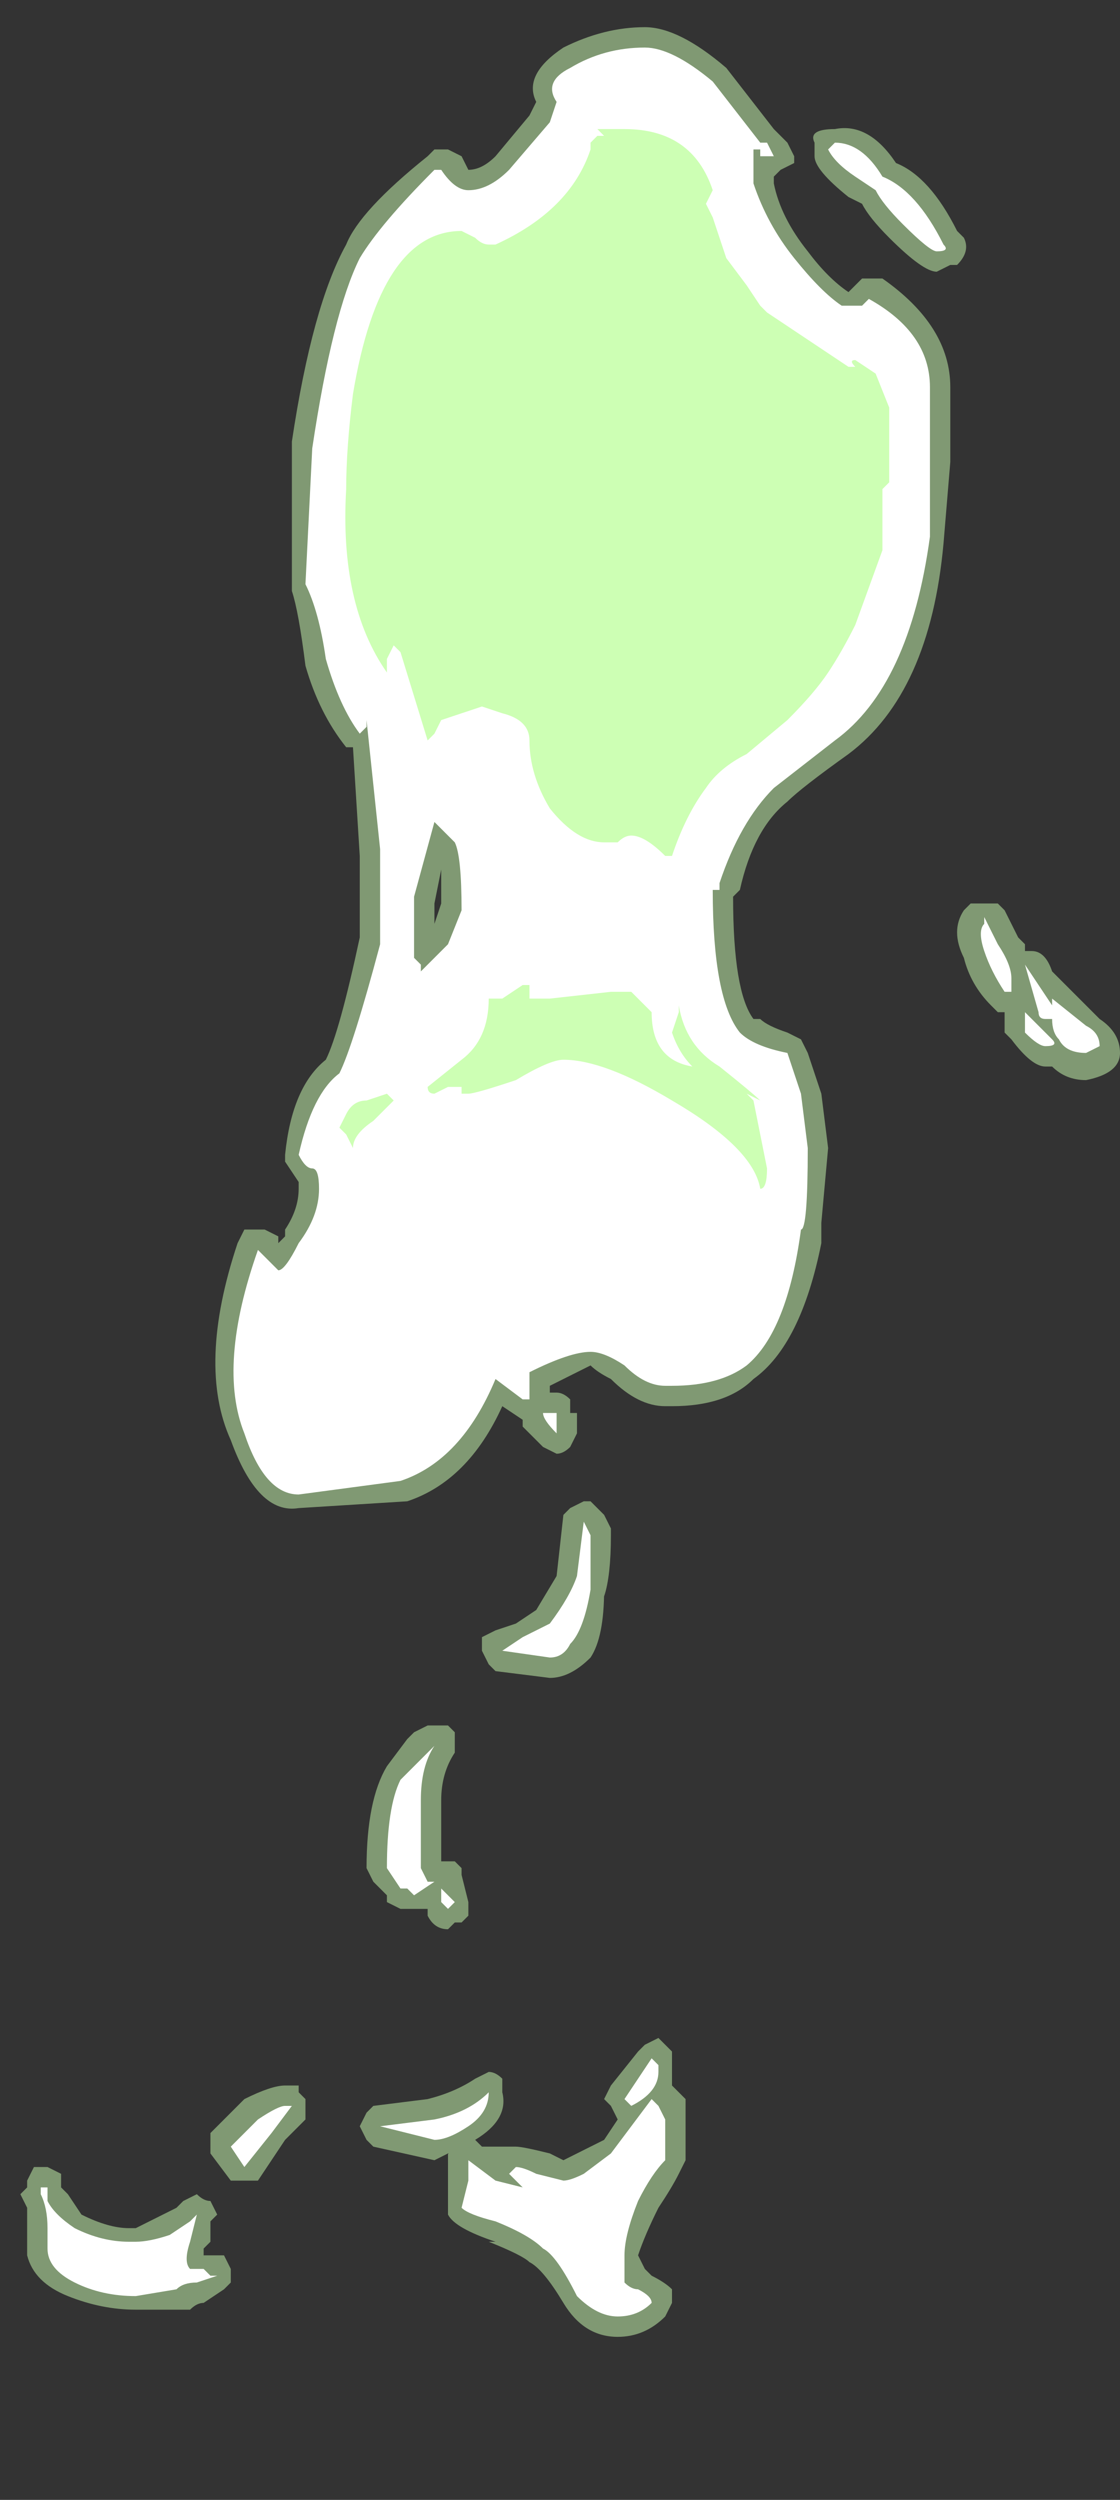 <?xml version="1.0" encoding="UTF-8" standalone="no"?>
<svg xmlns:ffdec="https://www.free-decompiler.com/flash" xmlns:xlink="http://www.w3.org/1999/xlink" ffdec:objectType="frame" height="128.8px" width="57.75px" xmlns="http://www.w3.org/2000/svg">
  <rect width="100%" height="100%" fill="#333333" stroke="none"/>
  <g transform="matrix(1.0, 0.0, 0.0, 1.0, 31.5, 16.45)">
    <use ffdec:characterId="736" height="17.0" transform="matrix(7.0, 0.0, 0.0, 7.0, -30.45, -15.05)" width="8.1" xlink:href="#shape0"/>
  </g>
  <defs>
    <g id="shape0" transform="matrix(1.0, 0.0, 0.0, 1.0, 4.35, 2.15)">
      <path d="M0.85 -1.85 L1.2 -1.4 1.3 -1.3 1.35 -1.2 1.35 -1.15 1.25 -1.1 1.2 -1.05 1.2 -1.0 Q1.25 -0.75 1.45 -0.5 1.6 -0.3 1.75 -0.2 L1.85 -0.3 2.0 -0.3 Q2.5 0.05 2.5 0.5 L2.5 1.05 2.45 1.65 Q2.35 2.75 1.75 3.2 1.4 3.45 1.3 3.55 1.05 3.75 0.95 4.2 L0.9 4.25 Q0.9 4.95 1.05 5.15 L1.1 5.15 Q1.15 5.2 1.3 5.25 L1.4 5.3 1.45 5.4 1.55 5.7 1.6 6.1 1.55 6.65 1.55 6.8 Q1.4 7.55 1.05 7.8 0.85 8.0 0.45 8.0 L0.4 8.0 Q0.2 8.0 0.0 7.8 -0.1 7.75 -0.15 7.7 -0.25 7.75 -0.45 7.85 L-0.45 7.9 -0.4 7.9 Q-0.35 7.9 -0.3 7.95 -0.3 8.0 -0.3 8.05 L-0.25 8.05 -0.25 8.2 -0.3 8.3 Q-0.35 8.35 -0.4 8.35 L-0.5 8.3 -0.65 8.15 -0.65 8.1 -0.8 8.0 Q-1.05 8.55 -1.5 8.7 L-2.3 8.75 Q-2.6 8.8 -2.8 8.25 -3.05 7.7 -2.75 6.8 L-2.7 6.7 -2.55 6.7 -2.45 6.75 -2.45 6.8 -2.4 6.75 -2.4 6.7 Q-2.3 6.55 -2.3 6.4 L-2.3 6.35 -2.4 6.2 -2.4 6.15 Q-2.35 5.65 -2.1 5.45 -2.0 5.25 -1.85 4.55 L-1.85 3.95 -1.9 3.15 -1.95 3.15 Q-2.15 2.9 -2.25 2.55 -2.3 2.15 -2.35 2.0 L-2.35 0.9 Q-2.2 -0.1 -1.95 -0.55 -1.85 -0.8 -1.35 -1.2 L-1.3 -1.25 -1.2 -1.25 -1.1 -1.2 -1.05 -1.1 Q-0.95 -1.1 -0.85 -1.2 L-0.6 -1.5 -0.55 -1.6 Q-0.65 -1.8 -0.35 -2.0 -0.05 -2.15 0.25 -2.15 0.5 -2.15 0.85 -1.85 M1.5 -1.2 L1.5 -1.3 Q1.45 -1.4 1.65 -1.4 1.9 -1.45 2.1 -1.15 2.35 -1.05 2.55 -0.65 L2.6 -0.6 Q2.65 -0.5 2.55 -0.4 L2.5 -0.4 2.4 -0.35 Q2.3 -0.35 2.05 -0.6 1.9 -0.75 1.85 -0.85 L1.75 -0.9 Q1.5 -1.1 1.5 -1.2 M2.6 4.7 Q2.5 4.5 2.6 4.35 L2.65 4.3 2.85 4.3 2.9 4.35 3.0 4.55 3.05 4.6 3.05 4.65 3.1 4.65 Q3.2 4.65 3.25 4.8 L3.6 5.15 Q3.75 5.25 3.75 5.4 3.75 5.55 3.5 5.6 3.35 5.6 3.25 5.5 L3.2 5.5 Q3.1 5.5 2.95 5.3 L2.9 5.25 2.9 5.1 2.85 5.1 2.8 5.05 Q2.65 4.9 2.6 4.7 M0.45 12.75 L0.45 13.0 0.55 13.1 0.55 13.55 0.5 13.65 Q0.45 13.75 0.35 13.9 0.25 14.1 0.2 14.25 L0.25 14.35 0.3 14.4 Q0.4 14.45 0.45 14.5 L0.45 14.6 0.4 14.7 Q0.25 14.85 0.05 14.85 -0.2 14.85 -0.35 14.6 -0.5 14.35 -0.6 14.3 -0.65 14.25 -0.9 14.15 L-0.85 14.15 Q-1.15 14.05 -1.2 13.95 L-1.2 13.5 -1.3 13.55 -1.75 13.45 -1.8 13.4 -1.85 13.3 -1.8 13.2 -1.75 13.15 -1.35 13.1 Q-1.15 13.05 -1.0 12.95 L-0.9 12.9 Q-0.85 12.9 -0.8 12.95 L-0.8 13.05 Q-0.75 13.25 -1.0 13.4 L-0.95 13.45 -0.7 13.45 Q-0.65 13.45 -0.45 13.5 L-0.35 13.55 -0.05 13.4 0.05 13.25 0.0 13.15 -0.05 13.1 0.0 13.0 0.2 12.75 0.25 12.7 0.35 12.65 0.45 12.75 M-1.25 4.3 L-1.25 4.05 -1.3 4.3 -1.3 4.45 -1.25 4.3 M-1.25 4.05 L-1.25 4.05 M-0.15 8.7 Q-0.1 8.75 -0.05 8.8 L0.0 8.9 0.0 8.95 Q0.0 9.25 -0.05 9.4 L-0.05 9.35 Q-0.05 9.7 -0.15 9.85 -0.3 10.0 -0.45 10.0 L-0.85 9.95 -0.9 9.9 -0.95 9.8 -0.95 9.7 -0.85 9.65 -0.7 9.6 -0.55 9.5 -0.4 9.25 -0.35 8.8 -0.3 8.75 -0.2 8.7 -0.15 8.7 M-1.45 10.4 L-1.35 10.35 -1.2 10.35 -1.15 10.4 -1.15 10.55 Q-1.25 10.7 -1.25 10.9 L-1.25 11.35 -1.15 11.35 -1.1 11.4 -1.1 11.45 -1.05 11.65 -1.05 11.75 -1.1 11.8 -1.15 11.8 -1.2 11.85 Q-1.3 11.85 -1.35 11.75 L-1.35 11.7 -1.55 11.7 -1.65 11.65 -1.65 11.6 -1.75 11.5 -1.8 11.4 Q-1.8 10.9 -1.65 10.65 L-1.5 10.45 -1.45 10.4 M-4.05 13.65 L-4.05 13.75 -4.0 13.8 -3.9 13.95 Q-3.7 14.05 -3.55 14.05 L-3.5 14.05 -3.2 13.9 -3.15 13.85 -3.05 13.8 Q-3.0 13.85 -2.95 13.85 L-2.9 13.95 -2.95 14.0 -2.95 14.15 -3.0 14.2 -3.0 14.25 -2.85 14.25 -2.8 14.35 -2.8 14.45 -2.85 14.5 -3.0 14.6 Q-3.05 14.6 -3.1 14.65 -3.15 14.65 -3.2 14.65 L-3.5 14.65 Q-3.75 14.65 -4.0 14.55 -4.25 14.45 -4.3 14.25 L-4.3 13.9 -4.35 13.8 -4.3 13.75 -4.3 13.7 -4.25 13.6 -4.15 13.6 -4.05 13.65 M-2.95 13.4 L-2.95 13.35 -2.7 13.1 Q-2.5 13.0 -2.4 13.0 L-2.3 13.0 -2.3 13.05 -2.25 13.1 -2.25 13.25 -2.4 13.4 -2.6 13.7 -2.8 13.7 -2.95 13.5 -2.95 13.4 M-3.05 14.2 L-3.05 14.2" fill="#cdffb4" fill-opacity="0.502" fill-rule="evenodd" stroke="none"/>
      <path d="M1.1 -1.25 L1.05 -1.25 1.05 -1.0 Q1.15 -0.7 1.35 -0.45 1.55 -0.2 1.7 -0.1 L1.85 -0.1 1.9 -0.15 Q2.35 0.1 2.35 0.5 L2.35 1.6 Q2.2 2.7 1.65 3.1 L1.2 3.45 Q0.95 3.7 0.8 4.15 L0.8 4.2 0.75 4.2 Q0.75 5.0 0.95 5.25 1.05 5.35 1.3 5.4 L1.4 5.7 1.45 6.1 Q1.45 6.7 1.4 6.7 1.3 7.45 1.0 7.7 0.8 7.85 0.45 7.85 L0.4 7.85 Q0.25 7.85 0.1 7.7 -0.05 7.6 -0.15 7.6 -0.3 7.6 -0.6 7.75 L-0.6 7.9 -0.6 7.95 -0.65 7.95 -0.85 7.8 Q-1.1 8.4 -1.55 8.55 L-2.3 8.65 Q-2.55 8.65 -2.7 8.2 -2.9 7.7 -2.6 6.85 L-2.45 7.0 Q-2.4 7.0 -2.3 6.8 -2.15 6.6 -2.15 6.4 -2.15 6.25 -2.2 6.25 -2.25 6.25 -2.3 6.15 -2.2 5.7 -2.0 5.55 -1.9 5.35 -1.7 4.6 L-1.7 3.9 -1.8 2.95 -1.8 3.0 -1.85 3.05 Q-2.0 2.85 -2.1 2.5 -2.15 2.15 -2.25 1.95 L-2.2 0.95 Q-2.05 -0.05 -1.85 -0.45 -1.7 -0.7 -1.3 -1.1 L-1.25 -1.1 Q-1.15 -0.95 -1.05 -0.95 -0.9 -0.95 -0.75 -1.1 L-0.45 -1.45 -0.4 -1.6 Q-0.5 -1.75 -0.3 -1.85 -0.05 -2.0 0.25 -2.0 0.45 -2.0 0.75 -1.75 L1.1 -1.3 1.15 -1.3 1.2 -1.2 1.1 -1.2 1.1 -1.25 M1.65 -1.3 Q1.85 -1.3 2.0 -1.05 2.25 -0.95 2.45 -0.55 2.5 -0.5 2.4 -0.5 2.35 -0.5 2.15 -0.7 2.0 -0.85 1.95 -0.95 L1.8 -1.05 Q1.65 -1.15 1.6 -1.25 L1.65 -1.3 M2.75 4.4 L2.85 4.6 Q2.95 4.75 2.95 4.85 L2.95 4.95 2.9 4.95 Q2.8 4.8 2.75 4.65 2.7 4.5 2.75 4.45 L2.75 4.4 M3.25 5.0 L3.5 5.2 Q3.6 5.25 3.6 5.35 L3.5 5.4 Q3.35 5.4 3.3 5.3 3.25 5.25 3.25 5.15 L3.2 5.15 Q3.15 5.15 3.15 5.1 L3.05 4.75 3.25 5.05 3.25 5.0 M3.05 5.2 L3.05 5.1 3.25 5.3 Q3.3 5.35 3.2 5.35 3.15 5.35 3.05 5.25 L3.05 5.2 M0.1 13.1 L0.3 12.8 0.35 12.85 0.35 12.9 Q0.35 13.05 0.15 13.15 L0.1 13.1 M0.4 13.25 L0.4 13.55 Q0.3 13.65 0.2 13.85 0.1 14.1 0.1 14.25 L0.1 14.45 Q0.15 14.5 0.2 14.5 0.3 14.55 0.3 14.6 0.2 14.7 0.05 14.7 -0.1 14.7 -0.25 14.55 -0.4 14.25 -0.5 14.2 -0.6 14.1 -0.85 14.0 -1.05 13.95 -1.1 13.9 L-1.05 13.7 -1.05 13.55 -0.85 13.7 -0.65 13.75 -0.75 13.65 -0.7 13.6 Q-0.75 13.6 -0.7 13.6 -0.65 13.6 -0.55 13.65 L-0.35 13.7 Q-0.3 13.7 -0.2 13.65 L0.0 13.5 0.3 13.1 0.35 13.15 0.4 13.25 M-1.15 3.85 L-1.3 3.7 -1.45 4.25 -1.45 4.7 -1.4 4.75 -1.4 4.8 -1.2 4.6 -1.1 4.35 Q-1.1 3.95 -1.15 3.85 M-0.4 8.05 L-0.4 8.2 Q-0.5 8.1 -0.5 8.05 L-0.4 8.05 M-0.15 8.95 L-0.15 9.35 Q-0.2 9.65 -0.3 9.75 -0.35 9.85 -0.45 9.85 L-0.8 9.8 -0.65 9.7 -0.45 9.6 Q-0.3 9.4 -0.25 9.25 L-0.2 8.85 -0.15 8.95 M-1.3 10.5 Q-1.4 10.65 -1.4 10.9 L-1.4 11.4 -1.35 11.5 -1.3 11.5 -1.45 11.6 -1.5 11.55 -1.55 11.55 -1.65 11.4 Q-1.65 10.95 -1.55 10.75 L-1.3 10.5 M-3.95 14.05 Q-3.75 14.15 -3.55 14.15 L-3.5 14.15 Q-3.4 14.15 -3.25 14.1 L-3.1 14.0 -3.05 13.95 -3.1 14.15 Q-3.15 14.3 -3.1 14.35 L-3.0 14.35 -2.95 14.4 -2.9 14.4 -3.05 14.45 Q-3.15 14.45 -3.2 14.5 L-3.5 14.55 Q-3.75 14.55 -3.95 14.45 -4.15 14.35 -4.15 14.2 L-4.15 14.05 Q-4.15 13.9 -4.2 13.8 L-4.2 13.75 -4.15 13.75 -4.15 13.85 Q-4.1 13.95 -3.95 14.05 M-1.25 11.5 L-1.25 11.55 -1.15 11.65 -1.2 11.7 -1.25 11.65 -1.25 11.5 M-1.7 13.3 L-1.3 13.25 Q-1.05 13.2 -0.9 13.05 -0.9 13.2 -1.05 13.3 -1.2 13.4 -1.3 13.4 L-1.7 13.3 M-2.5 13.35 L-2.7 13.6 -2.8 13.45 -2.6 13.25 Q-2.45 13.15 -2.4 13.15 L-2.35 13.15 -2.5 13.35" fill="#ffffff" fill-rule="evenodd" stroke="none"/>
      <path d="M0.75 -0.95 L0.7 -0.85 0.75 -0.75 0.85 -0.45 1.0 -0.25 1.1 -0.1 1.15 -0.05 1.75 0.35 1.8 0.35 Q1.75 0.3 1.8 0.3 L1.95 0.4 2.05 0.65 2.05 1.2 2.0 1.25 2.0 1.7 1.8 2.25 Q1.7 2.45 1.6 2.6 1.5 2.75 1.3 2.95 L1.0 3.2 Q0.8 3.3 0.7 3.45 0.55 3.65 0.45 3.95 L0.4 3.95 Q0.25 3.8 0.15 3.8 0.1 3.8 0.05 3.85 L-0.05 3.85 Q-0.25 3.85 -0.45 3.6 -0.6 3.35 -0.6 3.1 -0.6 2.95 -0.8 2.9 L-0.95 2.85 -1.25 2.95 -1.3 3.05 -1.35 3.1 -1.55 2.45 -1.6 2.4 -1.65 2.5 -1.65 2.6 Q-2.0 2.1 -1.95 1.25 -1.95 0.95 -1.9 0.55 -1.7 -0.65 -1.1 -0.65 L-1.0 -0.6 Q-0.95 -0.55 -0.9 -0.55 L-0.85 -0.55 Q-0.3 -0.8 -0.15 -1.25 L-0.15 -1.3 -0.1 -1.35 -0.05 -1.35 -0.1 -1.4 0.1 -1.4 Q0.6 -1.4 0.75 -0.95 M0.3 5.1 Q0.3 5.45 0.6 5.5 0.5 5.4 0.45 5.25 L0.5 5.1 0.5 5.05 Q0.55 5.35 0.8 5.5 1.05 5.7 1.1 5.75 L1.0 5.7 1.05 5.75 1.15 6.25 Q1.15 6.4 1.1 6.4 1.05 6.1 0.45 5.75 -0.05 5.45 -0.35 5.45 -0.45 5.45 -0.7 5.6 -1.0 5.7 -1.05 5.7 L-1.1 5.7 -1.1 5.65 -1.2 5.65 -1.3 5.7 Q-1.35 5.7 -1.35 5.65 L-1.1 5.45 Q-0.9 5.3 -0.9 5.0 L-0.8 5.0 -0.65 4.9 -0.6 4.9 -0.6 5.0 -0.45 5.0 0.0 4.95 0.15 4.95 Q0.2 5.0 0.3 5.1 M-1.95 5.85 Q-1.9 5.75 -1.8 5.75 L-1.65 5.7 -1.6 5.75 -1.75 5.9 Q-1.9 6.0 -1.9 6.1 L-1.95 6.0 -2.0 5.95 -1.95 5.85" fill="#cdffb4" fill-rule="evenodd" stroke="none"/>
    </g>
  </defs>
</svg>
